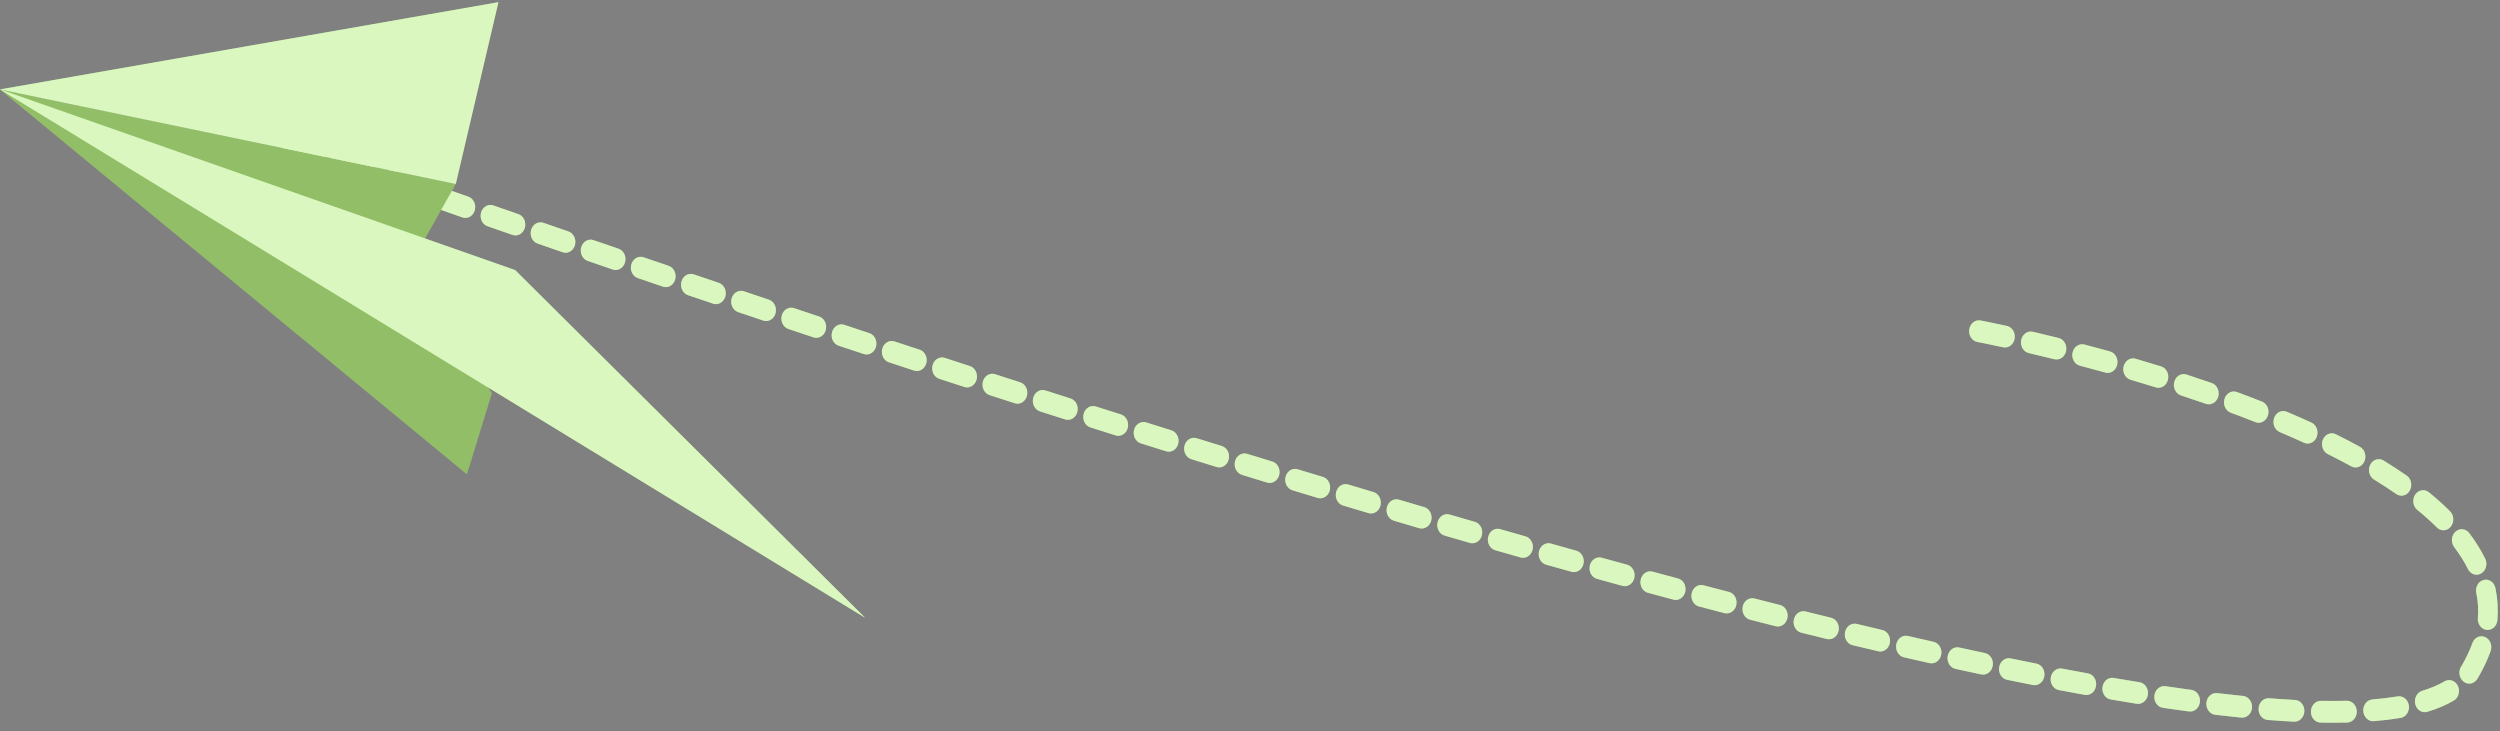 <svg width="229" height="67" viewBox="0 0 229 67" fill="none" xmlns="http://www.w3.org/2000/svg">
<rect x="0" y="0" width="229" height="67" fill="#808080" stroke="none"/>
<path d="M199.203 64.99C199.642 65.051 200.078 65.112 200.508 65.169C201.002 65.235 201.451 64.846 201.511 64.299C201.571 63.754 201.222 63.26 200.732 63.191C200.73 63.191 200.728 63.191 200.725 63.191C199.949 63.086 199.159 62.976 198.355 62.856C198.353 62.856 198.353 62.856 198.351 62.856C197.861 62.787 197.41 63.168 197.343 63.713C197.279 64.258 197.623 64.759 198.117 64.834C198.482 64.887 198.845 64.939 199.203 64.99ZM195.742 64.468C196.228 64.537 196.676 64.161 196.747 63.621C196.819 63.076 196.477 62.572 195.985 62.492C195.207 62.367 194.417 62.236 193.617 62.101C193.118 62.014 192.666 62.39 192.589 62.935C192.513 63.48 192.85 63.989 193.34 64.071C194.146 64.209 194.941 64.342 195.724 64.468C195.733 64.465 195.738 64.465 195.742 64.468ZM202.887 65.471C202.894 65.471 202.901 65.473 202.906 65.473C203.721 65.57 204.53 65.657 205.308 65.734C205.803 65.783 206.242 65.379 206.285 64.831C206.329 64.284 205.962 63.805 205.47 63.749C204.701 63.672 203.902 63.585 203.095 63.49C202.601 63.431 202.157 63.828 202.104 64.376C202.056 64.915 202.405 65.402 202.887 65.471ZM190.995 63.654C191.474 63.723 191.919 63.357 191.998 62.825C192.079 62.283 191.746 61.768 191.254 61.681C190.476 61.541 189.688 61.395 188.891 61.244C188.408 61.149 187.935 61.515 187.851 62.057C187.768 62.6 188.096 63.117 188.586 63.209C189.388 63.36 190.18 63.508 190.963 63.649C190.975 63.651 190.984 63.654 190.995 63.654ZM207.669 65.944C207.685 65.947 207.704 65.949 207.722 65.949C208.552 66.013 209.365 66.067 210.139 66.105C210.635 66.131 211.056 65.706 211.079 65.156C211.102 64.606 210.718 64.14 210.222 64.115C209.462 64.076 208.662 64.025 207.847 63.961C207.35 63.923 206.921 64.337 206.886 64.885C206.854 65.414 207.2 65.877 207.669 65.944ZM186.26 62.756C186.733 62.822 187.175 62.467 187.26 61.942C187.348 61.4 187.022 60.883 186.532 60.786C185.754 60.632 184.969 60.474 184.174 60.31C183.684 60.208 183.215 60.566 183.125 61.108C183.035 61.651 183.356 62.17 183.846 62.27C184.643 62.434 185.433 62.592 186.216 62.748C186.23 62.751 186.244 62.753 186.26 62.756ZM212.465 66.182C212.497 66.187 212.532 66.19 212.566 66.19C213.41 66.205 214.23 66.203 215.001 66.185C215.498 66.172 215.893 65.716 215.881 65.166C215.87 64.616 215.459 64.179 214.962 64.191C214.214 64.209 213.417 64.212 212.596 64.197C212.1 64.186 211.691 64.626 211.682 65.177C211.672 65.691 212.014 66.121 212.465 66.182ZM181.536 61.786C182.002 61.853 182.444 61.505 182.534 60.985C182.628 60.445 182.307 59.923 181.82 59.819C181.041 59.652 180.258 59.483 179.466 59.312C178.974 59.205 178.505 59.558 178.408 60.097C178.311 60.637 178.63 61.162 179.117 61.269C179.912 61.443 180.7 61.612 181.48 61.779C181.497 61.781 181.517 61.784 181.536 61.786ZM176.821 60.755C177.285 60.822 177.722 60.479 177.817 59.964C177.916 59.425 177.6 58.9 177.114 58.79C176.336 58.616 175.553 58.437 174.765 58.255C174.275 58.143 173.802 58.491 173.7 59.028C173.599 59.568 173.913 60.095 174.398 60.208C175.188 60.389 175.976 60.568 176.754 60.745C176.777 60.747 176.8 60.752 176.821 60.755ZM172.118 59.673C172.577 59.737 173.014 59.401 173.111 58.89C173.215 58.352 172.903 57.823 172.418 57.708C171.64 57.526 170.859 57.339 170.073 57.15C169.591 57.032 169.108 57.375 169.004 57.912C168.898 58.45 169.207 58.982 169.692 59.097C170.48 59.286 171.265 59.473 172.044 59.655C172.069 59.665 172.095 59.67 172.118 59.673ZM217.26 66.054C217.32 66.062 217.381 66.064 217.443 66.059C218.314 65.988 219.138 65.888 219.896 65.762C220.388 65.68 220.725 65.174 220.652 64.629C220.578 64.084 220.12 63.708 219.628 63.79C218.917 63.907 218.136 64.002 217.309 64.069C216.812 64.109 216.44 64.588 216.477 65.135C216.512 65.619 216.847 65.995 217.26 66.054ZM167.424 58.547C167.881 58.611 168.315 58.281 168.415 57.774C168.521 57.237 168.216 56.705 167.731 56.587C166.955 56.398 166.174 56.203 165.391 56.009C164.904 55.888 164.425 56.226 164.315 56.764C164.206 57.301 164.511 57.833 164.996 57.953C165.781 58.15 166.564 58.342 167.343 58.532C167.368 58.539 167.396 58.542 167.424 58.547ZM162.737 57.38C163.192 57.444 163.624 57.117 163.728 56.612C163.839 56.075 163.536 55.54 163.051 55.418C162.275 55.221 161.496 55.024 160.713 54.821C160.228 54.696 159.745 55.031 159.634 55.569C159.521 56.106 159.824 56.641 160.309 56.766C161.094 56.968 161.875 57.165 162.654 57.362C162.679 57.373 162.707 57.378 162.737 57.38ZM158.057 56.18C158.507 56.244 158.939 55.922 159.045 55.42C159.159 54.885 158.858 54.348 158.375 54.223C157.599 54.021 156.821 53.816 156.04 53.611C155.555 53.483 155.072 53.816 154.957 54.351C154.841 54.885 155.139 55.423 155.624 55.551C156.407 55.758 157.188 55.963 157.964 56.165C157.994 56.17 158.027 56.175 158.057 56.18ZM221.996 65.23C222.111 65.246 222.229 65.238 222.347 65.202C223.269 64.921 224.082 64.575 224.766 64.174C225.205 63.915 225.371 63.311 225.14 62.825C224.907 62.339 224.361 62.155 223.923 62.41C223.354 62.743 222.666 63.035 221.871 63.278C221.391 63.424 221.109 63.971 221.241 64.504C221.342 64.905 221.647 65.182 221.996 65.23ZM153.383 54.947C153.834 55.011 154.264 54.691 154.372 54.192C154.49 53.657 154.192 53.117 153.709 52.989C152.935 52.782 152.157 52.572 151.376 52.362C150.893 52.232 150.406 52.56 150.288 53.094C150.17 53.629 150.466 54.169 150.949 54.3C151.729 54.509 152.508 54.719 153.284 54.926C153.319 54.937 153.351 54.942 153.383 54.947ZM148.717 53.685C149.165 53.749 149.593 53.432 149.704 52.936C149.824 52.401 149.528 51.861 149.045 51.728C148.271 51.516 147.495 51.303 146.717 51.088C146.236 50.955 145.746 51.28 145.626 51.815C145.506 52.35 145.8 52.89 146.282 53.023C147.061 53.238 147.839 53.453 148.616 53.665C148.65 53.673 148.683 53.68 148.717 53.685ZM144.058 52.398C144.504 52.462 144.931 52.148 145.044 51.654C145.167 51.119 144.873 50.579 144.39 50.444C143.617 50.229 142.84 50.011 142.064 49.791C141.581 49.656 141.092 49.978 140.969 50.51C140.847 51.045 141.138 51.587 141.621 51.723C142.399 51.943 143.175 52.16 143.952 52.375C143.986 52.386 144.021 52.393 144.058 52.398ZM139.401 51.086C139.844 51.15 140.272 50.838 140.385 50.344C140.507 49.812 140.219 49.267 139.736 49.131C138.962 48.911 138.188 48.688 137.412 48.468C136.931 48.33 136.439 48.65 136.315 49.185C136.19 49.717 136.479 50.262 136.961 50.4C137.738 50.623 138.514 50.845 139.29 51.065C139.329 51.073 139.366 51.081 139.401 51.086ZM134.76 49.755C135.201 49.819 135.629 49.51 135.744 49.018C135.869 48.486 135.582 47.941 135.1 47.803C134.328 47.58 133.554 47.355 132.783 47.13C132.302 46.992 131.81 47.309 131.683 47.841C131.556 48.374 131.845 48.919 132.325 49.059C133.099 49.285 133.873 49.51 134.647 49.732C134.684 49.742 134.721 49.75 134.76 49.755ZM226.064 62.613C226.38 62.656 226.706 62.515 226.907 62.208C226.96 62.127 227.011 62.045 227.06 61.96C227.503 61.19 227.866 60.412 228.141 59.645C228.323 59.133 228.097 58.555 227.635 58.352C227.173 58.15 226.651 58.401 226.468 58.913C226.237 59.56 225.925 60.225 225.544 60.886C225.514 60.937 225.484 60.985 225.452 61.034C225.161 61.479 225.249 62.103 225.653 62.426C225.775 62.531 225.918 62.592 226.064 62.613ZM130.119 48.404C130.56 48.466 130.985 48.159 131.103 47.67C131.23 47.138 130.944 46.593 130.463 46.452C129.689 46.224 128.916 45.996 128.142 45.769C127.659 45.626 127.169 45.943 127.04 46.475C126.91 47.007 127.197 47.552 127.677 47.696C128.451 47.926 129.227 48.154 130.001 48.381C130.041 48.389 130.08 48.397 130.119 48.404ZM125.471 47.028C125.91 47.089 126.335 46.785 126.453 46.298C126.582 45.766 126.298 45.219 125.818 45.075C125.042 44.845 124.268 44.612 123.492 44.379C123.009 44.236 122.517 44.551 122.387 45.081C122.258 45.613 122.542 46.16 123.02 46.304C123.797 46.536 124.573 46.769 125.349 46.999C125.39 47.015 125.432 47.023 125.471 47.028ZM120.828 45.636C121.267 45.697 121.69 45.395 121.81 44.909C121.942 44.377 121.657 43.829 121.179 43.686C120.408 43.453 119.636 43.22 118.865 42.985C118.386 42.839 117.89 43.151 117.758 43.684C117.626 44.216 117.908 44.763 118.389 44.909C119.16 45.145 119.934 45.377 120.706 45.61C120.745 45.62 120.787 45.631 120.828 45.636ZM116.194 44.228C116.631 44.29 117.054 43.988 117.176 43.504C117.308 42.975 117.028 42.425 116.548 42.279C115.776 42.043 115.005 41.805 114.235 41.57C113.757 41.424 113.26 41.734 113.127 42.263C112.995 42.793 113.274 43.343 113.753 43.492C114.524 43.73 115.296 43.965 116.067 44.203C116.111 44.213 116.153 44.221 116.194 44.228ZM111.567 42.806C112.004 42.867 112.427 42.568 112.547 42.084C112.681 41.555 112.401 41.005 111.921 40.856C111.149 40.618 110.378 40.378 109.608 40.14C109.13 39.991 108.634 40.301 108.5 40.831C108.366 41.36 108.645 41.91 109.123 42.059C109.892 42.299 110.664 42.537 111.438 42.775C111.482 42.788 111.523 42.798 111.567 42.806ZM106.943 41.368C107.377 41.429 107.8 41.13 107.922 40.649C108.056 40.119 107.779 39.569 107.301 39.418C106.529 39.178 105.76 38.934 104.991 38.694C104.512 38.543 104.016 38.853 103.879 39.38C103.743 39.909 104.02 40.459 104.499 40.611C105.268 40.851 106.039 41.094 106.811 41.335C106.855 41.35 106.899 41.36 106.943 41.368ZM102.323 39.914C102.757 39.976 103.177 39.679 103.302 39.198C103.438 38.668 103.161 38.118 102.683 37.965C101.911 37.722 101.142 37.479 100.375 37.233C99.899 37.082 99.398 37.386 99.262 37.916C99.125 38.446 99.4 38.998 99.879 39.15C100.648 39.392 101.417 39.638 102.189 39.881C102.232 39.899 102.276 39.909 102.323 39.914ZM227.753 57.695C227.764 57.697 227.776 57.697 227.785 57.7C228.279 57.749 228.718 57.347 228.762 56.797C228.843 55.817 228.783 54.834 228.582 53.87C228.471 53.332 227.988 52.997 227.503 53.123C227.018 53.245 226.715 53.78 226.829 54.317C226.986 55.075 227.034 55.847 226.972 56.615C226.928 57.152 227.277 57.628 227.753 57.695ZM97.705 38.448C98.137 38.51 98.557 38.216 98.682 37.734C98.82 37.205 98.543 36.652 98.065 36.501C97.294 36.256 96.524 36.01 95.76 35.764C95.279 35.611 94.783 35.915 94.644 36.445C94.505 36.975 94.78 37.527 95.258 37.681C96.025 37.926 96.795 38.172 97.566 38.418C97.615 38.433 97.659 38.441 97.705 38.448ZM93.089 36.969C93.521 37.031 93.942 36.737 94.067 36.258C94.205 35.728 93.93 35.176 93.454 35.022C92.683 34.774 91.913 34.526 91.149 34.278C90.671 34.124 90.172 34.426 90.033 34.956C89.894 35.485 90.167 36.038 90.645 36.192C91.412 36.44 92.181 36.688 92.953 36.936C92.997 36.952 93.043 36.964 93.089 36.969ZM88.478 35.478C88.91 35.539 89.329 35.245 89.456 34.769C89.594 34.239 89.322 33.687 88.846 33.533C88.074 33.282 87.307 33.032 86.543 32.783C86.064 32.627 85.566 32.929 85.425 33.459C85.284 33.989 85.556 34.541 86.034 34.697C86.799 34.948 87.568 35.196 88.34 35.447C88.386 35.462 88.432 35.473 88.478 35.478ZM83.87 33.976C84.3 34.037 84.72 33.745 84.847 33.27C84.988 32.742 84.715 32.187 84.24 32.031C83.468 31.778 82.701 31.527 81.936 31.276C81.461 31.12 80.959 31.42 80.818 31.949C80.677 32.476 80.948 33.032 81.426 33.188C82.191 33.438 82.957 33.692 83.729 33.945C83.775 33.958 83.824 33.968 83.87 33.976ZM79.266 32.461C79.696 32.523 80.114 32.231 80.241 31.757C80.382 31.23 80.112 30.675 79.636 30.517C78.864 30.261 78.097 30.007 77.335 29.754C76.859 29.595 76.358 29.895 76.215 30.424C76.071 30.951 76.342 31.507 76.82 31.665C77.582 31.919 78.349 32.172 79.123 32.428C79.169 32.443 79.218 32.453 79.266 32.461ZM226.738 52.636C226.921 52.662 227.11 52.626 227.284 52.521C227.72 52.258 227.88 51.651 227.642 51.168C227.254 50.382 226.764 49.597 226.184 48.832C225.865 48.409 225.297 48.356 224.916 48.709C224.535 49.062 224.486 49.691 224.805 50.114C225.309 50.779 225.731 51.454 226.062 52.122C226.205 52.416 226.461 52.598 226.738 52.636ZM74.662 30.936C75.092 30.997 75.51 30.708 75.637 30.235C75.78 29.708 75.51 29.153 75.034 28.994C74.263 28.738 73.496 28.482 72.736 28.226C72.26 28.068 71.758 28.365 71.613 28.892C71.47 29.419 71.74 29.977 72.216 30.135C72.978 30.389 73.745 30.644 74.517 30.903C74.565 30.916 74.614 30.928 74.662 30.936ZM70.063 29.398C70.49 29.46 70.908 29.171 71.038 28.697C71.181 28.17 70.913 27.615 70.437 27.454C69.663 27.195 68.899 26.937 68.139 26.681C67.663 26.522 67.162 26.819 67.016 27.346C66.87 27.873 67.141 28.429 67.614 28.59C68.374 28.846 69.141 29.104 69.915 29.363C69.966 29.38 70.014 29.391 70.063 29.398ZM65.466 27.85C65.893 27.912 66.309 27.623 66.441 27.152C66.586 26.625 66.318 26.069 65.843 25.908C65.069 25.647 64.304 25.389 63.546 25.13C63.073 24.969 62.567 25.266 62.421 25.791C62.276 26.318 62.544 26.875 63.017 27.037C63.775 27.295 64.542 27.553 65.316 27.814C65.367 27.832 65.417 27.843 65.466 27.85ZM60.871 26.292C61.299 26.354 61.714 26.067 61.844 25.596C61.989 25.069 61.724 24.511 61.248 24.35C60.474 24.087 59.707 23.826 58.952 23.567C58.476 23.406 57.972 23.7 57.827 24.225C57.681 24.752 57.947 25.309 58.423 25.471C59.178 25.729 59.945 25.99 60.719 26.254C60.772 26.274 60.823 26.284 60.871 26.292ZM223.708 48.563C223.99 48.604 224.285 48.494 224.491 48.24C224.823 47.831 224.793 47.202 224.424 46.833C223.842 46.252 223.19 45.666 222.49 45.096C222.091 44.768 221.527 44.863 221.231 45.308C220.936 45.751 221.021 46.375 221.423 46.703C222.075 47.235 222.68 47.777 223.218 48.315C223.361 48.455 223.532 48.537 223.708 48.563ZM56.281 24.724C56.706 24.785 57.122 24.498 57.254 24.03C57.402 23.506 57.134 22.945 56.66 22.784C55.884 22.518 55.119 22.254 54.366 21.996C53.893 21.835 53.387 22.127 53.239 22.651C53.091 23.178 53.357 23.736 53.833 23.9C54.586 24.158 55.353 24.422 56.129 24.688C56.177 24.703 56.228 24.716 56.281 24.724ZM51.691 23.145C52.116 23.206 52.532 22.922 52.664 22.451C52.812 21.927 52.546 21.367 52.072 21.203C51.294 20.934 50.529 20.671 49.779 20.41C49.303 20.246 48.799 20.538 48.651 21.062C48.503 21.587 48.767 22.147 49.243 22.311C49.993 22.572 50.758 22.835 51.536 23.104C51.587 23.124 51.638 23.137 51.691 23.145ZM47.103 21.556C47.529 21.617 47.942 21.333 48.076 20.865C48.226 20.341 47.961 19.78 47.487 19.616C46.704 19.345 45.939 19.079 45.195 18.818C44.722 18.652 44.216 18.944 44.066 19.471C43.916 19.995 44.179 20.555 44.655 20.722C45.401 20.983 46.166 21.249 46.949 21.52C46.999 21.535 47.05 21.548 47.103 21.556ZM219.857 45.395C220.194 45.444 220.541 45.278 220.732 44.937C220.998 44.472 220.871 43.855 220.451 43.563C219.788 43.103 219.076 42.637 218.335 42.184C217.9 41.918 217.353 42.092 217.11 42.576C216.87 43.057 217.027 43.663 217.464 43.929C218.175 44.364 218.857 44.809 219.492 45.249C219.607 45.329 219.732 45.377 219.857 45.395ZM42.518 19.954C42.941 20.013 43.357 19.732 43.488 19.266C43.639 18.741 43.375 18.181 42.902 18.015C42.111 17.738 41.349 17.47 40.61 17.211C40.136 17.045 39.631 17.334 39.48 17.859C39.33 18.383 39.591 18.944 40.065 19.11C40.804 19.371 41.569 19.64 42.359 19.916C42.412 19.934 42.465 19.947 42.518 19.954ZM37.933 18.342C38.355 18.401 38.769 18.122 38.903 17.657C39.053 17.132 38.792 16.572 38.319 16.403C37.517 16.119 36.752 15.85 36.027 15.592C35.553 15.423 35.047 15.712 34.895 16.236C34.742 16.761 35.004 17.321 35.477 17.49C36.203 17.749 36.967 18.017 37.771 18.301C37.826 18.322 37.88 18.334 37.933 18.342ZM215.655 42.811C216.025 42.865 216.401 42.655 216.577 42.263C216.796 41.77 216.614 41.171 216.17 40.928C215.468 40.541 214.726 40.155 213.964 39.776C213.511 39.551 212.978 39.774 212.774 40.275C212.571 40.777 212.772 41.368 213.225 41.593C213.966 41.962 214.687 42.34 215.371 42.714C215.461 42.765 215.558 42.798 215.655 42.811ZM33.347 16.715C33.77 16.774 34.184 16.495 34.318 16.032C34.47 15.507 34.209 14.947 33.735 14.778C32.899 14.481 32.135 14.207 31.444 13.959C30.97 13.79 30.464 14.077 30.31 14.601C30.157 15.126 30.416 15.686 30.889 15.858C31.58 16.106 32.347 16.38 33.186 16.677C33.239 16.694 33.294 16.707 33.347 16.715ZM28.757 15.072C29.178 15.131 29.591 14.855 29.727 14.392C29.882 13.867 29.623 13.304 29.15 13.135C27.734 12.626 26.979 12.35 26.979 12.35C26.507 12.178 25.997 12.462 25.842 12.984C25.687 13.506 25.944 14.072 26.415 14.243C26.415 14.243 27.173 14.52 28.593 15.031C28.646 15.052 28.702 15.065 28.757 15.072ZM211.271 40.621C211.663 40.677 212.058 40.437 212.215 40.012C212.405 39.503 212.185 38.919 211.728 38.709C211.003 38.377 210.243 38.044 209.471 37.717C209.007 37.52 208.487 37.778 208.309 38.292C208.131 38.807 208.364 39.382 208.829 39.579C209.587 39.899 210.33 40.227 211.042 40.554C211.116 40.587 211.194 40.611 211.271 40.621ZM206.78 38.715C207.191 38.773 207.595 38.51 207.741 38.059C207.907 37.54 207.665 36.972 207.196 36.785C206.452 36.491 205.683 36.197 204.904 35.91C204.431 35.734 203.922 36.018 203.765 36.54C203.608 37.062 203.862 37.627 204.333 37.801C205.1 38.085 205.86 38.374 206.59 38.663C206.653 38.689 206.717 38.704 206.78 38.715ZM202.215 37.026C202.64 37.085 203.054 36.803 203.188 36.335C203.336 35.81 203.072 35.25 202.599 35.086C201.846 34.825 201.067 34.562 200.282 34.306C199.806 34.15 199.305 34.452 199.164 34.979C199.023 35.506 199.295 36.061 199.771 36.217C200.545 36.471 201.314 36.731 202.058 36.99C202.111 37.005 202.164 37.018 202.215 37.026ZM197.602 35.514C198.039 35.575 198.461 35.276 198.582 34.792C198.715 34.262 198.436 33.712 197.958 33.564C197.191 33.326 196.405 33.09 195.622 32.86C195.142 32.719 194.65 33.037 194.523 33.569C194.396 34.101 194.682 34.646 195.163 34.787C195.937 35.015 196.713 35.248 197.473 35.483C197.517 35.498 197.56 35.508 197.602 35.514ZM192.947 34.15C193.393 34.214 193.823 33.899 193.934 33.403C194.054 32.868 193.76 32.328 193.28 32.192C192.508 31.977 191.716 31.765 190.931 31.558C190.446 31.433 189.963 31.762 189.847 32.297C189.732 32.832 190.032 33.369 190.515 33.497C191.293 33.702 192.079 33.914 192.843 34.124C192.878 34.137 192.913 34.145 192.947 34.15ZM188.263 32.919C188.718 32.983 189.152 32.656 189.254 32.149C189.362 31.612 189.057 31.079 188.572 30.959C187.784 30.762 186.987 30.573 186.207 30.389C185.719 30.273 185.243 30.619 185.139 31.159C185.038 31.699 185.347 32.226 185.835 32.341C186.609 32.523 187.396 32.712 188.179 32.906C188.205 32.911 188.235 32.916 188.263 32.919ZM183.543 31.819C184.01 31.885 184.449 31.54 184.539 31.023C184.634 30.483 184.317 29.959 183.83 29.854C182.326 29.526 181.46 29.363 181.425 29.355C180.942 29.26 180.471 29.626 180.385 30.171C180.302 30.713 180.63 31.228 181.12 31.322C181.129 31.325 182.002 31.489 183.481 31.811C183.504 31.814 183.522 31.816 183.543 31.819Z" fill="#B7EE81"/>
<path d="M199.203 64.99C199.642 65.051 200.078 65.112 200.508 65.169C201.002 65.235 201.451 64.846 201.511 64.299C201.571 63.754 201.222 63.26 200.732 63.191C200.73 63.191 200.728 63.191 200.725 63.191C199.949 63.086 199.159 62.976 198.355 62.856C198.353 62.856 198.353 62.856 198.351 62.856C197.861 62.787 197.41 63.168 197.343 63.713C197.279 64.258 197.623 64.759 198.117 64.834C198.482 64.887 198.845 64.939 199.203 64.99ZM195.742 64.468C196.228 64.537 196.676 64.161 196.747 63.621C196.819 63.076 196.477 62.572 195.985 62.492C195.207 62.367 194.417 62.236 193.617 62.101C193.118 62.014 192.666 62.39 192.589 62.935C192.513 63.48 192.85 63.989 193.34 64.071C194.146 64.209 194.941 64.342 195.724 64.468C195.733 64.465 195.738 64.465 195.742 64.468ZM202.887 65.471C202.894 65.471 202.901 65.473 202.906 65.473C203.721 65.57 204.53 65.657 205.308 65.734C205.803 65.783 206.242 65.379 206.285 64.831C206.329 64.284 205.962 63.805 205.47 63.749C204.701 63.672 203.902 63.585 203.095 63.49C202.601 63.431 202.157 63.828 202.104 64.376C202.056 64.915 202.405 65.402 202.887 65.471ZM190.995 63.654C191.474 63.723 191.919 63.357 191.998 62.825C192.079 62.283 191.746 61.768 191.254 61.681C190.476 61.541 189.688 61.395 188.891 61.244C188.408 61.149 187.935 61.515 187.851 62.057C187.768 62.6 188.096 63.117 188.586 63.209C189.388 63.36 190.18 63.508 190.963 63.649C190.975 63.651 190.984 63.654 190.995 63.654ZM207.669 65.944C207.685 65.947 207.704 65.949 207.722 65.949C208.552 66.013 209.365 66.067 210.139 66.105C210.635 66.131 211.056 65.706 211.079 65.156C211.102 64.606 210.718 64.14 210.222 64.115C209.462 64.076 208.662 64.025 207.847 63.961C207.35 63.923 206.921 64.337 206.886 64.885C206.854 65.414 207.2 65.877 207.669 65.944ZM186.26 62.756C186.733 62.822 187.175 62.467 187.26 61.942C187.348 61.4 187.022 60.883 186.532 60.786C185.754 60.632 184.969 60.474 184.174 60.31C183.684 60.208 183.215 60.566 183.125 61.108C183.035 61.651 183.356 62.17 183.846 62.27C184.643 62.434 185.433 62.592 186.216 62.748C186.23 62.751 186.244 62.753 186.26 62.756ZM212.465 66.182C212.497 66.187 212.532 66.19 212.566 66.19C213.41 66.205 214.23 66.203 215.001 66.185C215.498 66.172 215.893 65.716 215.881 65.166C215.87 64.616 215.459 64.179 214.962 64.191C214.214 64.209 213.417 64.212 212.596 64.197C212.1 64.186 211.691 64.626 211.682 65.177C211.672 65.691 212.014 66.121 212.465 66.182ZM181.536 61.786C182.002 61.853 182.444 61.505 182.534 60.985C182.628 60.445 182.307 59.923 181.82 59.819C181.041 59.652 180.258 59.483 179.466 59.312C178.974 59.205 178.505 59.558 178.408 60.097C178.311 60.637 178.63 61.162 179.117 61.269C179.912 61.443 180.7 61.612 181.48 61.779C181.497 61.781 181.517 61.784 181.536 61.786ZM176.821 60.755C177.285 60.822 177.722 60.479 177.817 59.964C177.916 59.425 177.6 58.9 177.114 58.79C176.336 58.616 175.553 58.437 174.765 58.255C174.275 58.143 173.802 58.491 173.7 59.028C173.599 59.568 173.913 60.095 174.398 60.208C175.188 60.389 175.976 60.568 176.754 60.745C176.777 60.747 176.8 60.752 176.821 60.755ZM172.118 59.673C172.577 59.737 173.014 59.401 173.111 58.89C173.215 58.352 172.903 57.823 172.418 57.708C171.64 57.526 170.859 57.339 170.073 57.15C169.591 57.032 169.108 57.375 169.004 57.912C168.898 58.45 169.207 58.982 169.692 59.097C170.48 59.286 171.265 59.473 172.044 59.655C172.069 59.665 172.095 59.67 172.118 59.673ZM217.26 66.054C217.32 66.062 217.381 66.064 217.443 66.059C218.314 65.988 219.138 65.888 219.896 65.762C220.388 65.68 220.725 65.174 220.652 64.629C220.578 64.084 220.12 63.708 219.628 63.79C218.917 63.907 218.136 64.002 217.309 64.069C216.812 64.109 216.44 64.588 216.477 65.135C216.512 65.619 216.847 65.995 217.26 66.054ZM167.424 58.547C167.881 58.611 168.315 58.281 168.415 57.774C168.521 57.237 168.216 56.705 167.731 56.587C166.955 56.398 166.174 56.203 165.391 56.009C164.904 55.888 164.425 56.226 164.315 56.764C164.206 57.301 164.511 57.833 164.996 57.953C165.781 58.15 166.564 58.342 167.343 58.532C167.368 58.539 167.396 58.542 167.424 58.547ZM162.737 57.38C163.192 57.444 163.624 57.117 163.728 56.612C163.839 56.075 163.536 55.54 163.051 55.418C162.275 55.221 161.496 55.024 160.713 54.821C160.228 54.696 159.745 55.031 159.634 55.569C159.521 56.106 159.824 56.641 160.309 56.766C161.094 56.968 161.875 57.165 162.654 57.362C162.679 57.373 162.707 57.378 162.737 57.38ZM158.057 56.18C158.507 56.244 158.939 55.922 159.045 55.42C159.159 54.885 158.858 54.348 158.375 54.223C157.599 54.021 156.821 53.816 156.04 53.611C155.555 53.483 155.072 53.816 154.957 54.351C154.841 54.885 155.139 55.423 155.624 55.551C156.407 55.758 157.188 55.963 157.964 56.165C157.994 56.17 158.027 56.175 158.057 56.18ZM221.996 65.23C222.111 65.246 222.229 65.238 222.347 65.202C223.269 64.921 224.082 64.575 224.766 64.174C225.205 63.915 225.371 63.311 225.14 62.825C224.907 62.339 224.361 62.155 223.923 62.41C223.354 62.743 222.666 63.035 221.871 63.278C221.391 63.424 221.109 63.971 221.241 64.504C221.342 64.905 221.647 65.182 221.996 65.23ZM153.383 54.947C153.834 55.011 154.264 54.691 154.372 54.192C154.49 53.657 154.192 53.117 153.709 52.989C152.935 52.782 152.157 52.572 151.376 52.362C150.893 52.232 150.406 52.56 150.288 53.094C150.17 53.629 150.466 54.169 150.949 54.3C151.729 54.509 152.508 54.719 153.284 54.926C153.319 54.937 153.351 54.942 153.383 54.947ZM148.717 53.685C149.165 53.749 149.593 53.432 149.704 52.936C149.824 52.401 149.528 51.861 149.045 51.728C148.271 51.516 147.495 51.303 146.717 51.088C146.236 50.955 145.746 51.28 145.626 51.815C145.506 52.35 145.8 52.89 146.282 53.023C147.061 53.238 147.839 53.453 148.616 53.665C148.65 53.673 148.683 53.68 148.717 53.685ZM144.058 52.398C144.504 52.462 144.931 52.148 145.044 51.654C145.167 51.119 144.873 50.579 144.39 50.444C143.617 50.229 142.84 50.011 142.064 49.791C141.581 49.656 141.092 49.978 140.969 50.51C140.847 51.045 141.138 51.587 141.621 51.723C142.399 51.943 143.175 52.16 143.952 52.375C143.986 52.386 144.021 52.393 144.058 52.398ZM139.401 51.086C139.844 51.15 140.272 50.838 140.385 50.344C140.507 49.812 140.219 49.267 139.736 49.131C138.962 48.911 138.188 48.688 137.412 48.468C136.931 48.33 136.439 48.65 136.315 49.185C136.19 49.717 136.479 50.262 136.961 50.4C137.738 50.623 138.514 50.845 139.29 51.065C139.329 51.073 139.366 51.081 139.401 51.086ZM134.76 49.755C135.201 49.819 135.629 49.51 135.744 49.018C135.869 48.486 135.582 47.941 135.1 47.803C134.328 47.58 133.554 47.355 132.783 47.13C132.302 46.992 131.81 47.309 131.683 47.841C131.556 48.374 131.845 48.919 132.325 49.059C133.099 49.285 133.873 49.51 134.647 49.732C134.684 49.742 134.721 49.75 134.76 49.755ZM226.064 62.613C226.38 62.656 226.706 62.515 226.907 62.208C226.96 62.127 227.011 62.045 227.06 61.96C227.503 61.19 227.866 60.412 228.141 59.645C228.323 59.133 228.097 58.555 227.635 58.352C227.173 58.15 226.651 58.401 226.468 58.913C226.237 59.56 225.925 60.225 225.544 60.886C225.514 60.937 225.484 60.985 225.452 61.034C225.161 61.479 225.249 62.103 225.653 62.426C225.775 62.531 225.918 62.592 226.064 62.613ZM130.119 48.404C130.56 48.466 130.985 48.159 131.103 47.67C131.23 47.138 130.944 46.593 130.463 46.452C129.689 46.224 128.916 45.996 128.142 45.769C127.659 45.626 127.169 45.943 127.04 46.475C126.91 47.007 127.197 47.552 127.677 47.696C128.451 47.926 129.227 48.154 130.001 48.381C130.041 48.389 130.08 48.397 130.119 48.404ZM125.471 47.028C125.91 47.089 126.335 46.785 126.453 46.298C126.582 45.766 126.298 45.219 125.818 45.075C125.042 44.845 124.268 44.612 123.492 44.379C123.009 44.236 122.517 44.551 122.387 45.081C122.258 45.613 122.542 46.16 123.02 46.304C123.797 46.536 124.573 46.769 125.349 46.999C125.39 47.015 125.432 47.023 125.471 47.028ZM120.828 45.636C121.267 45.697 121.69 45.395 121.81 44.909C121.942 44.377 121.657 43.829 121.179 43.686C120.408 43.453 119.636 43.22 118.865 42.985C118.386 42.839 117.89 43.151 117.758 43.684C117.626 44.216 117.908 44.763 118.389 44.909C119.16 45.145 119.934 45.377 120.706 45.61C120.745 45.62 120.787 45.631 120.828 45.636ZM116.194 44.228C116.631 44.29 117.054 43.988 117.176 43.504C117.308 42.975 117.028 42.425 116.548 42.279C115.776 42.043 115.005 41.805 114.235 41.57C113.757 41.424 113.26 41.734 113.127 42.263C112.995 42.793 113.274 43.343 113.753 43.492C114.524 43.73 115.296 43.965 116.067 44.203C116.111 44.213 116.153 44.221 116.194 44.228ZM111.567 42.806C112.004 42.867 112.427 42.568 112.547 42.084C112.681 41.555 112.401 41.005 111.921 40.856C111.149 40.618 110.378 40.378 109.608 40.14C109.13 39.991 108.634 40.301 108.5 40.831C108.366 41.36 108.645 41.91 109.123 42.059C109.892 42.299 110.664 42.537 111.438 42.775C111.482 42.788 111.523 42.798 111.567 42.806ZM106.943 41.368C107.377 41.429 107.8 41.13 107.922 40.649C108.056 40.119 107.779 39.569 107.301 39.418C106.529 39.178 105.76 38.934 104.991 38.694C104.512 38.543 104.016 38.853 103.879 39.38C103.743 39.909 104.02 40.459 104.499 40.611C105.268 40.851 106.039 41.094 106.811 41.335C106.855 41.35 106.899 41.36 106.943 41.368ZM102.323 39.914C102.757 39.976 103.177 39.679 103.302 39.198C103.438 38.668 103.161 38.118 102.683 37.965C101.911 37.722 101.142 37.479 100.375 37.233C99.899 37.082 99.398 37.386 99.262 37.916C99.125 38.446 99.4 38.998 99.879 39.15C100.648 39.392 101.417 39.638 102.189 39.881C102.232 39.899 102.276 39.909 102.323 39.914ZM227.753 57.695C227.764 57.697 227.776 57.697 227.785 57.7C228.279 57.749 228.718 57.347 228.762 56.797C228.843 55.817 228.783 54.834 228.582 53.87C228.471 53.332 227.988 52.997 227.503 53.123C227.018 53.245 226.715 53.78 226.829 54.317C226.986 55.075 227.034 55.847 226.972 56.615C226.928 57.152 227.277 57.628 227.753 57.695ZM97.705 38.448C98.137 38.51 98.557 38.216 98.682 37.734C98.82 37.205 98.543 36.652 98.065 36.501C97.294 36.256 96.524 36.01 95.76 35.764C95.279 35.611 94.783 35.915 94.644 36.445C94.505 36.975 94.78 37.527 95.258 37.681C96.025 37.926 96.795 38.172 97.566 38.418C97.615 38.433 97.659 38.441 97.705 38.448ZM93.089 36.969C93.521 37.031 93.942 36.737 94.067 36.258C94.205 35.728 93.93 35.176 93.454 35.022C92.683 34.774 91.913 34.526 91.149 34.278C90.671 34.124 90.172 34.426 90.033 34.956C89.894 35.485 90.167 36.038 90.645 36.192C91.412 36.44 92.181 36.688 92.953 36.936C92.997 36.952 93.043 36.964 93.089 36.969ZM88.478 35.478C88.91 35.539 89.329 35.245 89.456 34.769C89.594 34.239 89.322 33.687 88.846 33.533C88.074 33.282 87.307 33.032 86.543 32.783C86.064 32.627 85.566 32.929 85.425 33.459C85.284 33.989 85.556 34.541 86.034 34.697C86.799 34.948 87.568 35.196 88.34 35.447C88.386 35.462 88.432 35.473 88.478 35.478ZM83.87 33.976C84.3 34.037 84.72 33.745 84.847 33.27C84.988 32.742 84.715 32.187 84.24 32.031C83.468 31.778 82.701 31.527 81.936 31.276C81.461 31.12 80.959 31.42 80.818 31.949C80.677 32.476 80.948 33.032 81.426 33.188C82.191 33.438 82.957 33.692 83.729 33.945C83.775 33.958 83.824 33.968 83.87 33.976ZM79.266 32.461C79.696 32.523 80.114 32.231 80.241 31.757C80.382 31.23 80.112 30.675 79.636 30.517C78.864 30.261 78.097 30.007 77.335 29.754C76.859 29.595 76.358 29.895 76.215 30.424C76.071 30.951 76.342 31.507 76.82 31.665C77.582 31.919 78.349 32.172 79.123 32.428C79.169 32.443 79.218 32.453 79.266 32.461ZM226.738 52.636C226.921 52.662 227.11 52.626 227.284 52.521C227.72 52.258 227.88 51.651 227.642 51.168C227.254 50.382 226.764 49.597 226.184 48.832C225.865 48.409 225.297 48.356 224.916 48.709C224.535 49.062 224.486 49.691 224.805 50.114C225.309 50.779 225.731 51.454 226.062 52.122C226.205 52.416 226.461 52.598 226.738 52.636ZM74.662 30.936C75.092 30.997 75.51 30.708 75.637 30.235C75.78 29.708 75.51 29.153 75.034 28.994C74.263 28.738 73.496 28.482 72.736 28.226C72.26 28.068 71.758 28.365 71.613 28.892C71.47 29.419 71.74 29.977 72.216 30.135C72.978 30.389 73.745 30.644 74.517 30.903C74.565 30.916 74.614 30.928 74.662 30.936ZM70.063 29.398C70.49 29.46 70.908 29.171 71.038 28.697C71.181 28.17 70.913 27.615 70.437 27.454C69.663 27.195 68.899 26.937 68.139 26.681C67.663 26.522 67.162 26.819 67.016 27.346C66.87 27.873 67.141 28.429 67.614 28.59C68.374 28.846 69.141 29.104 69.915 29.363C69.966 29.38 70.014 29.391 70.063 29.398ZM65.466 27.85C65.893 27.912 66.309 27.623 66.441 27.152C66.586 26.625 66.318 26.069 65.843 25.908C65.069 25.647 64.304 25.389 63.546 25.13C63.073 24.969 62.567 25.266 62.421 25.791C62.276 26.318 62.544 26.875 63.017 27.037C63.775 27.295 64.542 27.553 65.316 27.814C65.367 27.832 65.417 27.843 65.466 27.85ZM60.871 26.292C61.299 26.354 61.714 26.067 61.844 25.596C61.989 25.069 61.724 24.511 61.248 24.35C60.474 24.087 59.707 23.826 58.952 23.567C58.476 23.406 57.972 23.7 57.827 24.225C57.681 24.752 57.947 25.309 58.423 25.471C59.178 25.729 59.945 25.99 60.719 26.254C60.772 26.274 60.823 26.284 60.871 26.292ZM223.708 48.563C223.99 48.604 224.285 48.494 224.491 48.24C224.823 47.831 224.793 47.202 224.424 46.833C223.842 46.252 223.19 45.666 222.49 45.096C222.091 44.768 221.527 44.863 221.231 45.308C220.936 45.751 221.021 46.375 221.423 46.703C222.075 47.235 222.68 47.777 223.218 48.315C223.361 48.455 223.532 48.537 223.708 48.563ZM56.281 24.724C56.706 24.785 57.122 24.498 57.254 24.03C57.402 23.506 57.134 22.945 56.66 22.784C55.884 22.518 55.119 22.254 54.366 21.996C53.893 21.835 53.387 22.127 53.239 22.651C53.091 23.178 53.357 23.736 53.833 23.9C54.586 24.158 55.353 24.422 56.129 24.688C56.177 24.703 56.228 24.716 56.281 24.724ZM51.691 23.145C52.116 23.206 52.532 22.922 52.664 22.451C52.812 21.927 52.546 21.367 52.072 21.203C51.294 20.934 50.529 20.671 49.779 20.41C49.303 20.246 48.799 20.538 48.651 21.062C48.503 21.587 48.767 22.147 49.243 22.311C49.993 22.572 50.758 22.835 51.536 23.104C51.587 23.124 51.638 23.137 51.691 23.145ZM47.103 21.556C47.529 21.617 47.942 21.333 48.076 20.865C48.226 20.341 47.961 19.78 47.487 19.616C46.704 19.345 45.939 19.079 45.195 18.818C44.722 18.652 44.216 18.944 44.066 19.471C43.916 19.995 44.179 20.555 44.655 20.722C45.401 20.983 46.166 21.249 46.949 21.52C46.999 21.535 47.05 21.548 47.103 21.556ZM219.857 45.395C220.194 45.444 220.541 45.278 220.732 44.937C220.998 44.472 220.871 43.855 220.451 43.563C219.788 43.103 219.076 42.637 218.335 42.184C217.9 41.918 217.353 42.092 217.11 42.576C216.87 43.057 217.027 43.663 217.464 43.929C218.175 44.364 218.857 44.809 219.492 45.249C219.607 45.329 219.732 45.377 219.857 45.395ZM42.518 19.954C42.941 20.013 43.357 19.732 43.488 19.266C43.639 18.741 43.375 18.181 42.902 18.015C42.111 17.738 41.349 17.47 40.61 17.211C40.136 17.045 39.631 17.334 39.48 17.859C39.33 18.383 39.591 18.944 40.065 19.11C40.804 19.371 41.569 19.64 42.359 19.916C42.412 19.934 42.465 19.947 42.518 19.954ZM37.933 18.342C38.355 18.401 38.769 18.122 38.903 17.657C39.053 17.132 38.792 16.572 38.319 16.403C37.517 16.119 36.752 15.85 36.027 15.592C35.553 15.423 35.047 15.712 34.895 16.236C34.742 16.761 35.004 17.321 35.477 17.49C36.203 17.749 36.967 18.017 37.771 18.301C37.826 18.322 37.88 18.334 37.933 18.342ZM215.655 42.811C216.025 42.865 216.401 42.655 216.577 42.263C216.796 41.77 216.614 41.171 216.17 40.928C215.468 40.541 214.726 40.155 213.964 39.776C213.511 39.551 212.978 39.774 212.774 40.275C212.571 40.777 212.772 41.368 213.225 41.593C213.966 41.962 214.687 42.34 215.371 42.714C215.461 42.765 215.558 42.798 215.655 42.811ZM33.347 16.715C33.77 16.774 34.184 16.495 34.318 16.032C34.47 15.507 34.209 14.947 33.735 14.778C32.899 14.481 32.135 14.207 31.444 13.959C30.97 13.79 30.464 14.077 30.31 14.601C30.157 15.126 30.416 15.686 30.889 15.858C31.58 16.106 32.347 16.38 33.186 16.677C33.239 16.694 33.294 16.707 33.347 16.715ZM28.757 15.072C29.178 15.131 29.591 14.855 29.727 14.392C29.882 13.867 29.623 13.304 29.15 13.135C27.734 12.626 26.979 12.35 26.979 12.35C26.507 12.178 25.997 12.462 25.842 12.984C25.687 13.506 25.944 14.072 26.415 14.243C26.415 14.243 27.173 14.52 28.593 15.031C28.646 15.052 28.702 15.065 28.757 15.072ZM211.271 40.621C211.663 40.677 212.058 40.437 212.215 40.012C212.405 39.503 212.185 38.919 211.728 38.709C211.003 38.377 210.243 38.044 209.471 37.717C209.007 37.52 208.487 37.778 208.309 38.292C208.131 38.807 208.364 39.382 208.829 39.579C209.587 39.899 210.33 40.227 211.042 40.554C211.116 40.587 211.194 40.611 211.271 40.621ZM206.78 38.715C207.191 38.773 207.595 38.51 207.741 38.059C207.907 37.54 207.665 36.972 207.196 36.785C206.452 36.491 205.683 36.197 204.904 35.91C204.431 35.734 203.922 36.018 203.765 36.54C203.608 37.062 203.862 37.627 204.333 37.801C205.1 38.085 205.86 38.374 206.59 38.663C206.653 38.689 206.717 38.704 206.78 38.715ZM202.215 37.026C202.64 37.085 203.054 36.803 203.188 36.335C203.336 35.81 203.072 35.25 202.599 35.086C201.846 34.825 201.067 34.562 200.282 34.306C199.806 34.15 199.305 34.452 199.164 34.979C199.023 35.506 199.295 36.061 199.771 36.217C200.545 36.471 201.314 36.731 202.058 36.99C202.111 37.005 202.164 37.018 202.215 37.026ZM197.602 35.514C198.039 35.575 198.461 35.276 198.582 34.792C198.715 34.262 198.436 33.712 197.958 33.564C197.191 33.326 196.405 33.09 195.622 32.86C195.142 32.719 194.65 33.037 194.523 33.569C194.396 34.101 194.682 34.646 195.163 34.787C195.937 35.015 196.713 35.248 197.473 35.483C197.517 35.498 197.56 35.508 197.602 35.514ZM192.947 34.15C193.393 34.214 193.823 33.899 193.934 33.403C194.054 32.868 193.76 32.328 193.28 32.192C192.508 31.977 191.716 31.765 190.931 31.558C190.446 31.433 189.963 31.762 189.847 32.297C189.732 32.832 190.032 33.369 190.515 33.497C191.293 33.702 192.079 33.914 192.843 34.124C192.878 34.137 192.913 34.145 192.947 34.15ZM188.263 32.919C188.718 32.983 189.152 32.656 189.254 32.149C189.362 31.612 189.057 31.079 188.572 30.959C187.784 30.762 186.987 30.573 186.207 30.389C185.719 30.273 185.243 30.619 185.139 31.159C185.038 31.699 185.347 32.226 185.835 32.341C186.609 32.523 187.396 32.712 188.179 32.906C188.205 32.911 188.235 32.916 188.263 32.919ZM183.543 31.819C184.01 31.885 184.449 31.54 184.539 31.023C184.634 30.483 184.317 29.959 183.83 29.854C182.326 29.526 181.46 29.363 181.425 29.355C180.942 29.26 180.471 29.626 180.385 30.171C180.302 30.713 180.63 31.228 181.12 31.322C181.129 31.325 182.002 31.489 183.481 31.811C183.504 31.814 183.522 31.816 183.543 31.819Z" fill="white" fill-opacity="0.5"/>
<path d="M42.766 43.441L-0 8.189L41.749 16.851L37.594 24.212L45.05 36.028L42.766 43.441Z" fill="#B7EE81"/>
<path d="M42.766 43.441L-0 8.189L41.749 16.851L37.594 24.212L45.05 36.028L42.766 43.441Z" fill="black" fill-opacity="0.2"/>
<path d="M-0 8.189L47.189 24.739L79.255 56.595L-0 8.189Z" fill="#B7EE81"/>
<path d="M-0 8.189L47.189 24.739L79.255 56.595L-0 8.189Z" fill="white" fill-opacity="0.5"/>
<path d="M41.749 16.851L3.8147e-06 8.189L45.655 0.2L41.749 16.851Z" fill="#B7EE81"/>
<path d="M41.749 16.851L3.8147e-06 8.189L45.655 0.2L41.749 16.851Z" fill="white" fill-opacity="0.5"/>
</svg>
